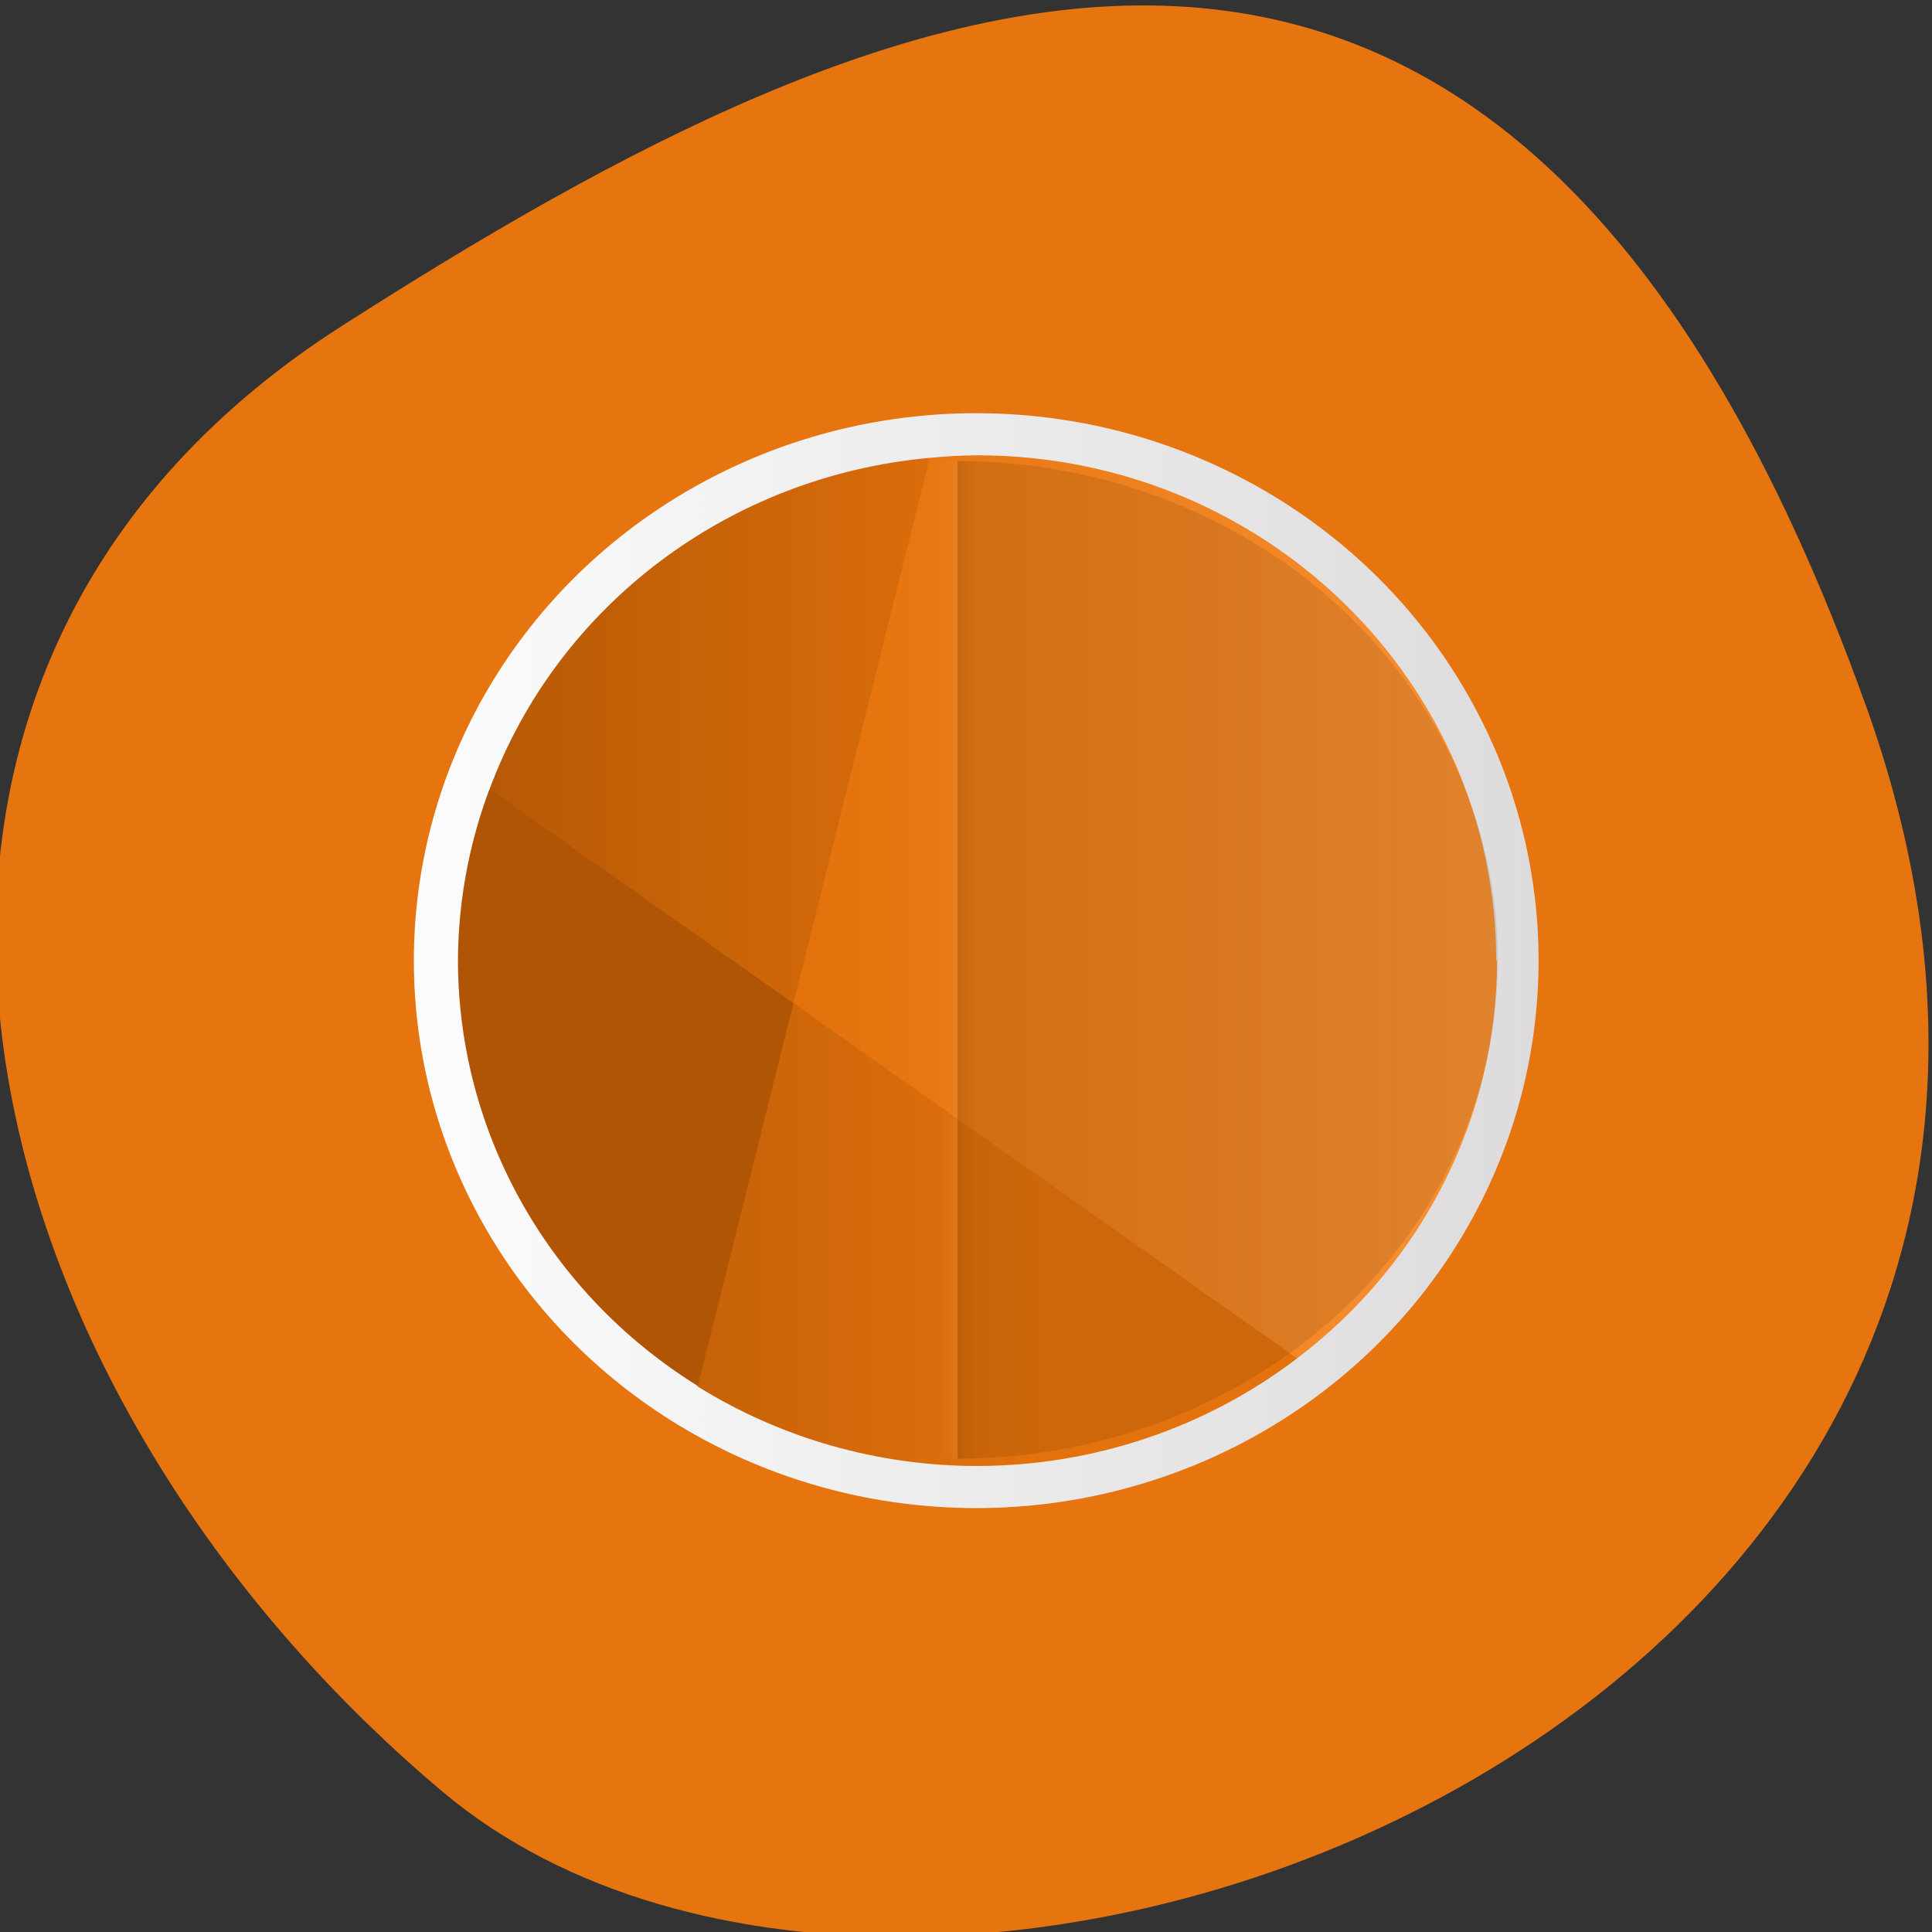 <svg xmlns="http://www.w3.org/2000/svg" xmlns:xlink="http://www.w3.org/1999/xlink" viewBox="0 0 256 256"><rect x="0" y="0" width="256" height="256" fill="#333333" stroke="none"/><defs><clipPath><path d="M 0,64 H64 V128 H0 z"/></clipPath><linearGradient y1="996.36" x2="0" gradientUnits="userSpaceOnUse" y2="1028" id="6"><stop stop-color="#f99133"/><stop offset="1" stop-color="#e4720c"/></linearGradient><linearGradient y1="28.812" x2="0" gradientUnits="userSpaceOnUse" xlink:href="#0" y2="57" id="4"/><linearGradient y1="28.25" x2="0" gradientUnits="userSpaceOnUse" xlink:href="#0" y2="59.13" id="5"/><linearGradient x1="32" x2="31" gradientUnits="userSpaceOnUse" id="3"><stop stop-color="#f5f4f4"/><stop offset="1" stop-color="#f5f4f4" stop-opacity="0"/></linearGradient><linearGradient x1="32" x2="33" gradientUnits="userSpaceOnUse" id="1"><stop/><stop offset="1" stop-opacity="0"/></linearGradient><linearGradient id="0"><stop stop-color="#e4720c"/><stop offset="1" stop-color="#af5505"/></linearGradient><linearGradient y1="-1046.4" x2="0" gradientUnits="userSpaceOnUse" y2="-994.4" id="2"><stop stop-color="#fcfcfc"/><stop offset="1" stop-color="#dddbdb"/></linearGradient></defs><g color="#000"><path d="m -1360.14 1641.33 c 46.11 -98.28 -119.59 -146.07 -181.85 -106.06 -62.25 40.01 -83.52 108.58 -13.01 143.08 70.51 34.501 148.75 61.26 194.86 -37.03 z" transform="matrix(1.037 0 0 -1.357 1657.71 2320.79)" fill="#e67510"/><g transform="matrix(0 2.79 -2.866 0 3053.82 38.01)"><circle r="26" cx="32" cy="-1020.4" transform="scale(1 -1)" fill="url(#2)"/><path d="m 32 996.36 c -13.255 0 -24 10.745 -24 24 0.007 0.732 0.047 1.463 0.121 2.191 l 27.902 12.301 l 14.863 -29.29 c -4.546 -5.84 -11.511 -9.24 -18.886 -9.24 z" fill="url(#6)"/><path transform="translate(0 988.36)" d="m 8.121 34.19 c 0.86 9.257 6.989 17.19 15.731 20.348 l 12.148 -5.539 l -1.977 -8.508 z" fill="url(#5)"/><path transform="translate(0 988.36)" d="M 50.887,17.203 34.023,40.492 37,49 52.223,44.92 C 54.688,41.062 55.999,36.579 56,32 55.997,26.635 54.197,21.425 50.887,17.203 z" fill="url(#4)"/><path transform="translate(0 988.36)" d="M 34.023,40.492 23.85,54.541 A 24,24 0 0 0 32,56 24,24 0 0 0 52.199,44.914 L 34.023,40.492 z" fill="#af5505"/><g transform="matrix(0.846 0 0 0.892 -96.63 580.29)"><path transform="matrix(0 -1 1 0 120 526.36)" d="m 32 4 v 56 a 28 28 0 0 0 1 -0.035 v -55.914 a 28 28 0 0 0 -1 -0.051 z" opacity="0.05" fill="url(#1)"/><path transform="matrix(0 -1 1 0 120 526.36)" d="m 32 4 a 28 28 0 0 0 -1 0.035 v 55.914 a 28 28 0 0 0 1 0.051 v -56 z" opacity="0.05" fill="url(#3)"/><path transform="matrix(0 -1 1 0 120 526.36)" d="M 32,4 V 60 A 28,28 0 0 0 60,32 28,28 0 0 0 32,4 z" opacity="0.1"/></g></g></g></svg>